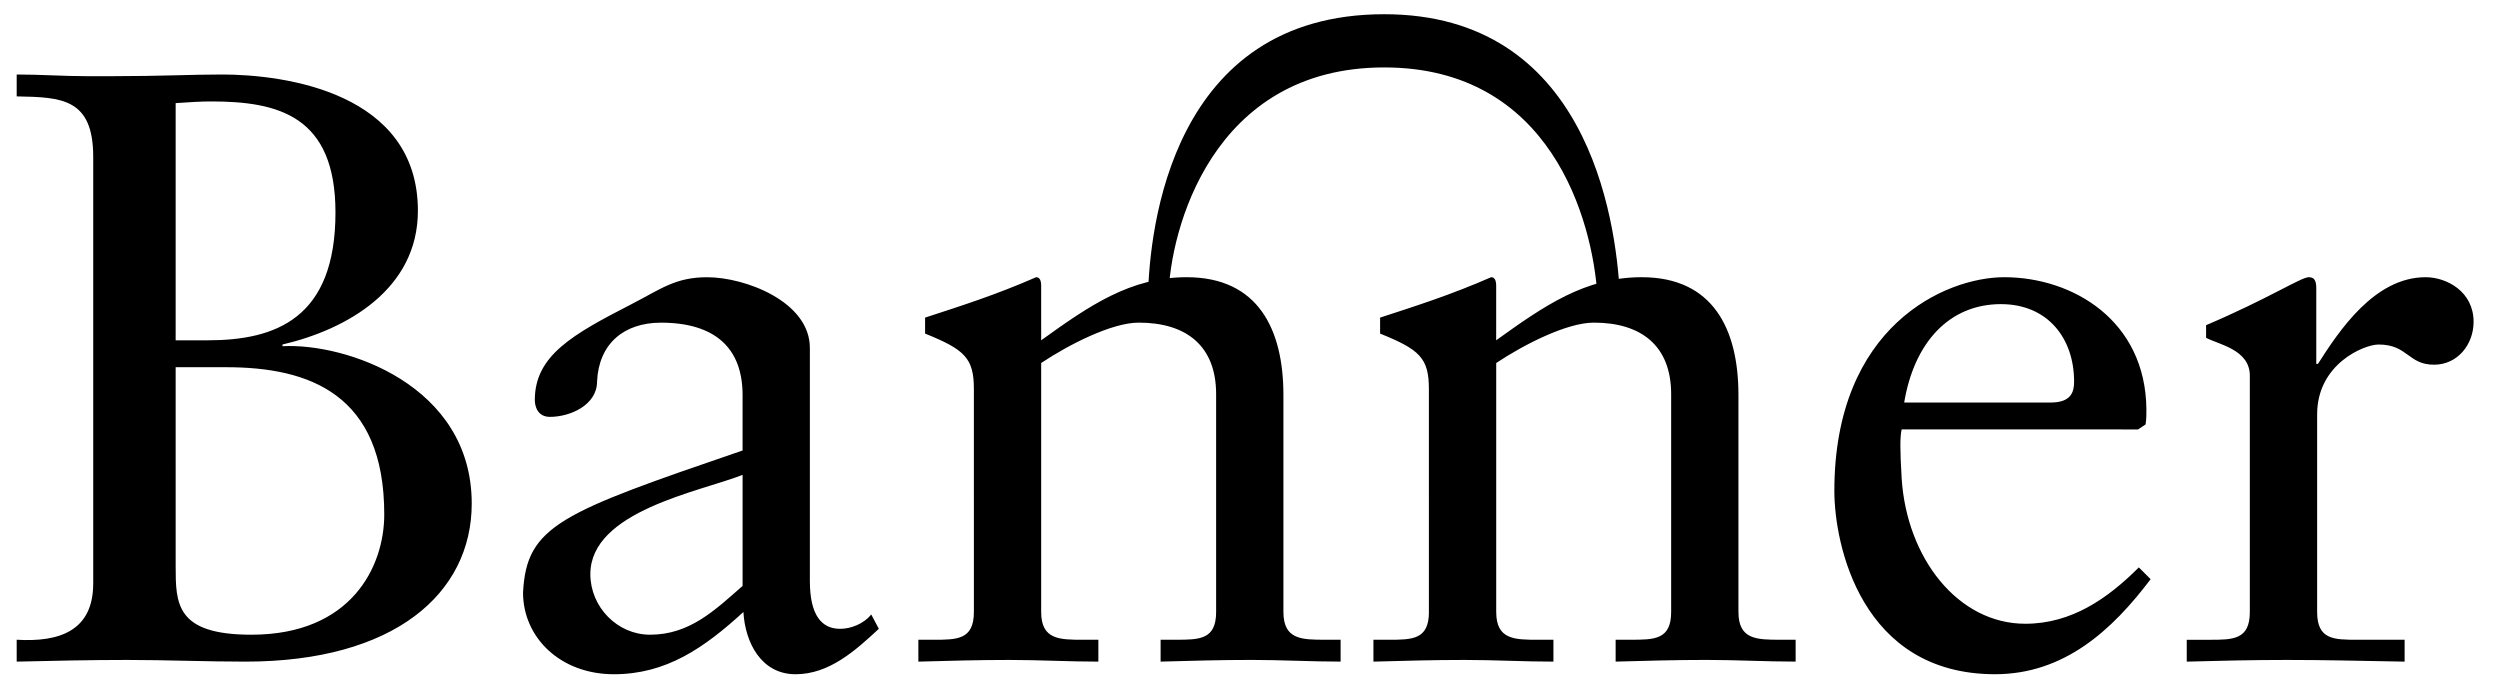 <?xml version="1.0" encoding="utf-8"?>
<!-- Generator: Adobe Illustrator 15.0.0, SVG Export Plug-In . SVG Version: 6.00 Build 0)  -->
<!DOCTYPE svg PUBLIC "-//W3C//DTD SVG 1.1//EN" "http://www.w3.org/Graphics/SVG/1.1/DTD/svg11.dtd">
<svg version="1.1" id="Layer_1" xmlns="http://www.w3.org/2000/svg" xmlns:xlink="http://www.w3.org/1999/xlink" x="0px" y="0px"
     width="124.833px" height="34.167px" viewBox="0 0 124.833 34.167" enable-background="new 0 0 124.833 34.167"
     xml:space="preserve">
<g>
    <path d="M109.193,33.037c1.512-0.042,3.275-0.084,4.998-0.084c1.806,0,3.569,0.042,5.879,0.084v-1.092h-2.352
        c-1.176,0-2.016,0-2.016-1.387v-9.869c0-2.521,2.352-3.486,3.066-3.486c1.469,0,1.469,1.008,2.771,1.008
        c1.176,0,1.975-1.008,1.975-2.142c0-1.513-1.345-2.227-2.395-2.227c-2.562,0-4.326,2.688-5.376,4.326h-0.084v-3.78
        c0-0.42-0.126-0.546-0.378-0.546c-0.379,0-2.059,1.092-5.124,2.395v0.63c0.63,0.336,2.184,0.588,2.184,1.89v11.802
        c0,1.387-0.84,1.387-2.016,1.387h-1.134V33.037z M95.082,20.1c0.504-3.023,2.268-4.914,4.83-4.914c2.352,0,3.654,1.723,3.654,3.864
        c0,0.504-0.127,1.05-1.176,1.05H95.082z M106.757,21.445l0.378-0.252c0.042-0.252,0.042-0.504,0.042-0.757
        c-0.042-4.451-3.695-6.594-7.098-6.594c-2.939,0-8.484,2.437-8.484,10.668c0,2.688,1.344,9.156,8.022,9.156
        c3.444,0,5.838-2.184,7.771-4.746l-0.589-0.588c-1.554,1.554-3.36,2.814-5.67,2.814c-3.36,0-5.922-3.276-6.174-7.267
        c-0.084-1.428-0.084-2.058,0-2.436H106.757z M71.351,30.558c0,1.387-0.84,1.387-2.016,1.387H68.58v1.092
        c1.512-0.042,3.023-0.084,4.536-0.084c1.512,0,2.981,0.084,4.452,0.084v-1.092h-0.756c-1.177,0-2.101,0-2.101-1.387V18.126
        c1.386-0.924,3.528-2.016,4.872-2.016c2.395,0,3.863,1.176,3.863,3.569v10.878c0,1.387-0.84,1.387-2.016,1.387h-0.756v1.092
        c1.512-0.042,3.024-0.084,4.536-0.084c1.513,0,2.981,0.084,4.452,0.084v-1.092h-0.756c-1.176,0-2.1,0-2.1-1.387V19.722
        c0-3.275-1.261-5.88-4.83-5.88c-2.814,0-4.873,1.428-7.267,3.15v-2.73c0-0.336-0.126-0.42-0.252-0.42
        c-2.017,0.882-3.737,1.428-5.544,2.017v0.798c1.975,0.798,2.436,1.218,2.436,2.771V30.558z M48.629,30.558
        c0,1.387-0.84,1.387-2.016,1.387h-0.756v1.092c1.512-0.042,3.024-0.084,4.536-0.084c1.512,0,2.982,0.084,4.452,0.084v-1.092h-0.756
        c-1.176,0-2.1,0-2.1-1.387V18.126c1.386-0.924,3.528-2.016,4.872-2.016c2.394,0,3.864,1.176,3.864,3.569v10.878
        c0,1.387-0.84,1.387-2.016,1.387h-0.756v1.092c1.512-0.042,3.024-0.084,4.536-0.084c1.512,0,2.983,0.084,4.452,0.084v-1.092h-0.756
        c-1.176,0-2.1,0-2.1-1.387V19.722c0-3.275-1.26-5.88-4.83-5.88c-2.814,0-4.872,1.428-7.266,3.15v-2.73
        c0-0.336-0.126-0.42-0.252-0.42c-2.016,0.882-3.738,1.428-5.544,2.017v0.798c1.974,0.798,2.436,1.218,2.436,2.771V30.558z
         M43.505,30.684c-0.378,0.463-1.008,0.715-1.554,0.715c-0.924,0-1.512-0.673-1.512-2.395V17.371c0-2.311-3.234-3.528-5.124-3.528
        c-1.596,0-2.31,0.588-3.78,1.344c-2.94,1.513-4.83,2.562-4.83,4.788c0,0.294,0.126,0.841,0.756,0.841
        c1.008,0,2.352-0.589,2.352-1.765c0.084-1.89,1.344-2.939,3.192-2.939c2.688,0,4.074,1.26,4.074,3.611v2.772
        c-9.072,3.107-10.794,3.738-10.962,7.098c0,2.227,1.848,4.074,4.536,4.074c2.604,0,4.494-1.302,6.468-3.108
        c0.084,1.513,0.882,3.108,2.604,3.108c1.68,0,2.982-1.176,4.158-2.268L43.505,30.684z M37.08,29.256
        c-1.386,1.218-2.646,2.437-4.62,2.437c-1.638,0-2.982-1.387-2.982-3.024c0-3.15,5.46-4.116,7.602-4.956V29.256z M0.833,33.037
        c1.806-0.042,3.654-0.084,5.502-0.084c1.974,0,3.948,0.084,5.922,0.084c7.434,0,11.298-3.402,11.298-7.896
        c0-5.922-6.3-8.021-9.45-7.854v-0.084c3.234-0.756,6.762-2.772,6.762-6.678c0-5.923-6.678-6.805-9.786-6.805
        c-1.512,0-3.066,0.084-5.46,0.084H4.319c-1.134,0-2.31-0.084-3.486-0.084v1.093C3.06,4.855,4.655,4.897,4.655,7.836V29.13
        c0,2.395-1.722,2.94-3.822,2.814V33.037z M8.771,5.149c0.63-0.042,1.218-0.084,1.764-0.084c3.36,0,6.216,0.714,6.216,5.544
        c0,5.292-2.982,6.384-6.384,6.384H8.771V5.149z M8.771,18.336h2.52c4.158,0,7.896,1.344,7.896,7.35
        c0,2.604-1.638,6.007-6.636,6.007c-3.78,0-3.78-1.555-3.78-3.444V18.336z"/>
    <path d="M80.89,14.792c-0.199-4.064-1.709-14.082-11.772-14.082c-10.638,0-11.718,10.712-11.796,14.082h1.024
        c0.071-3.263,2.153-11.425,10.772-11.425c8.323,0,10.409,7.613,10.649,11.425H80.89z"/>
</g>
</svg>
